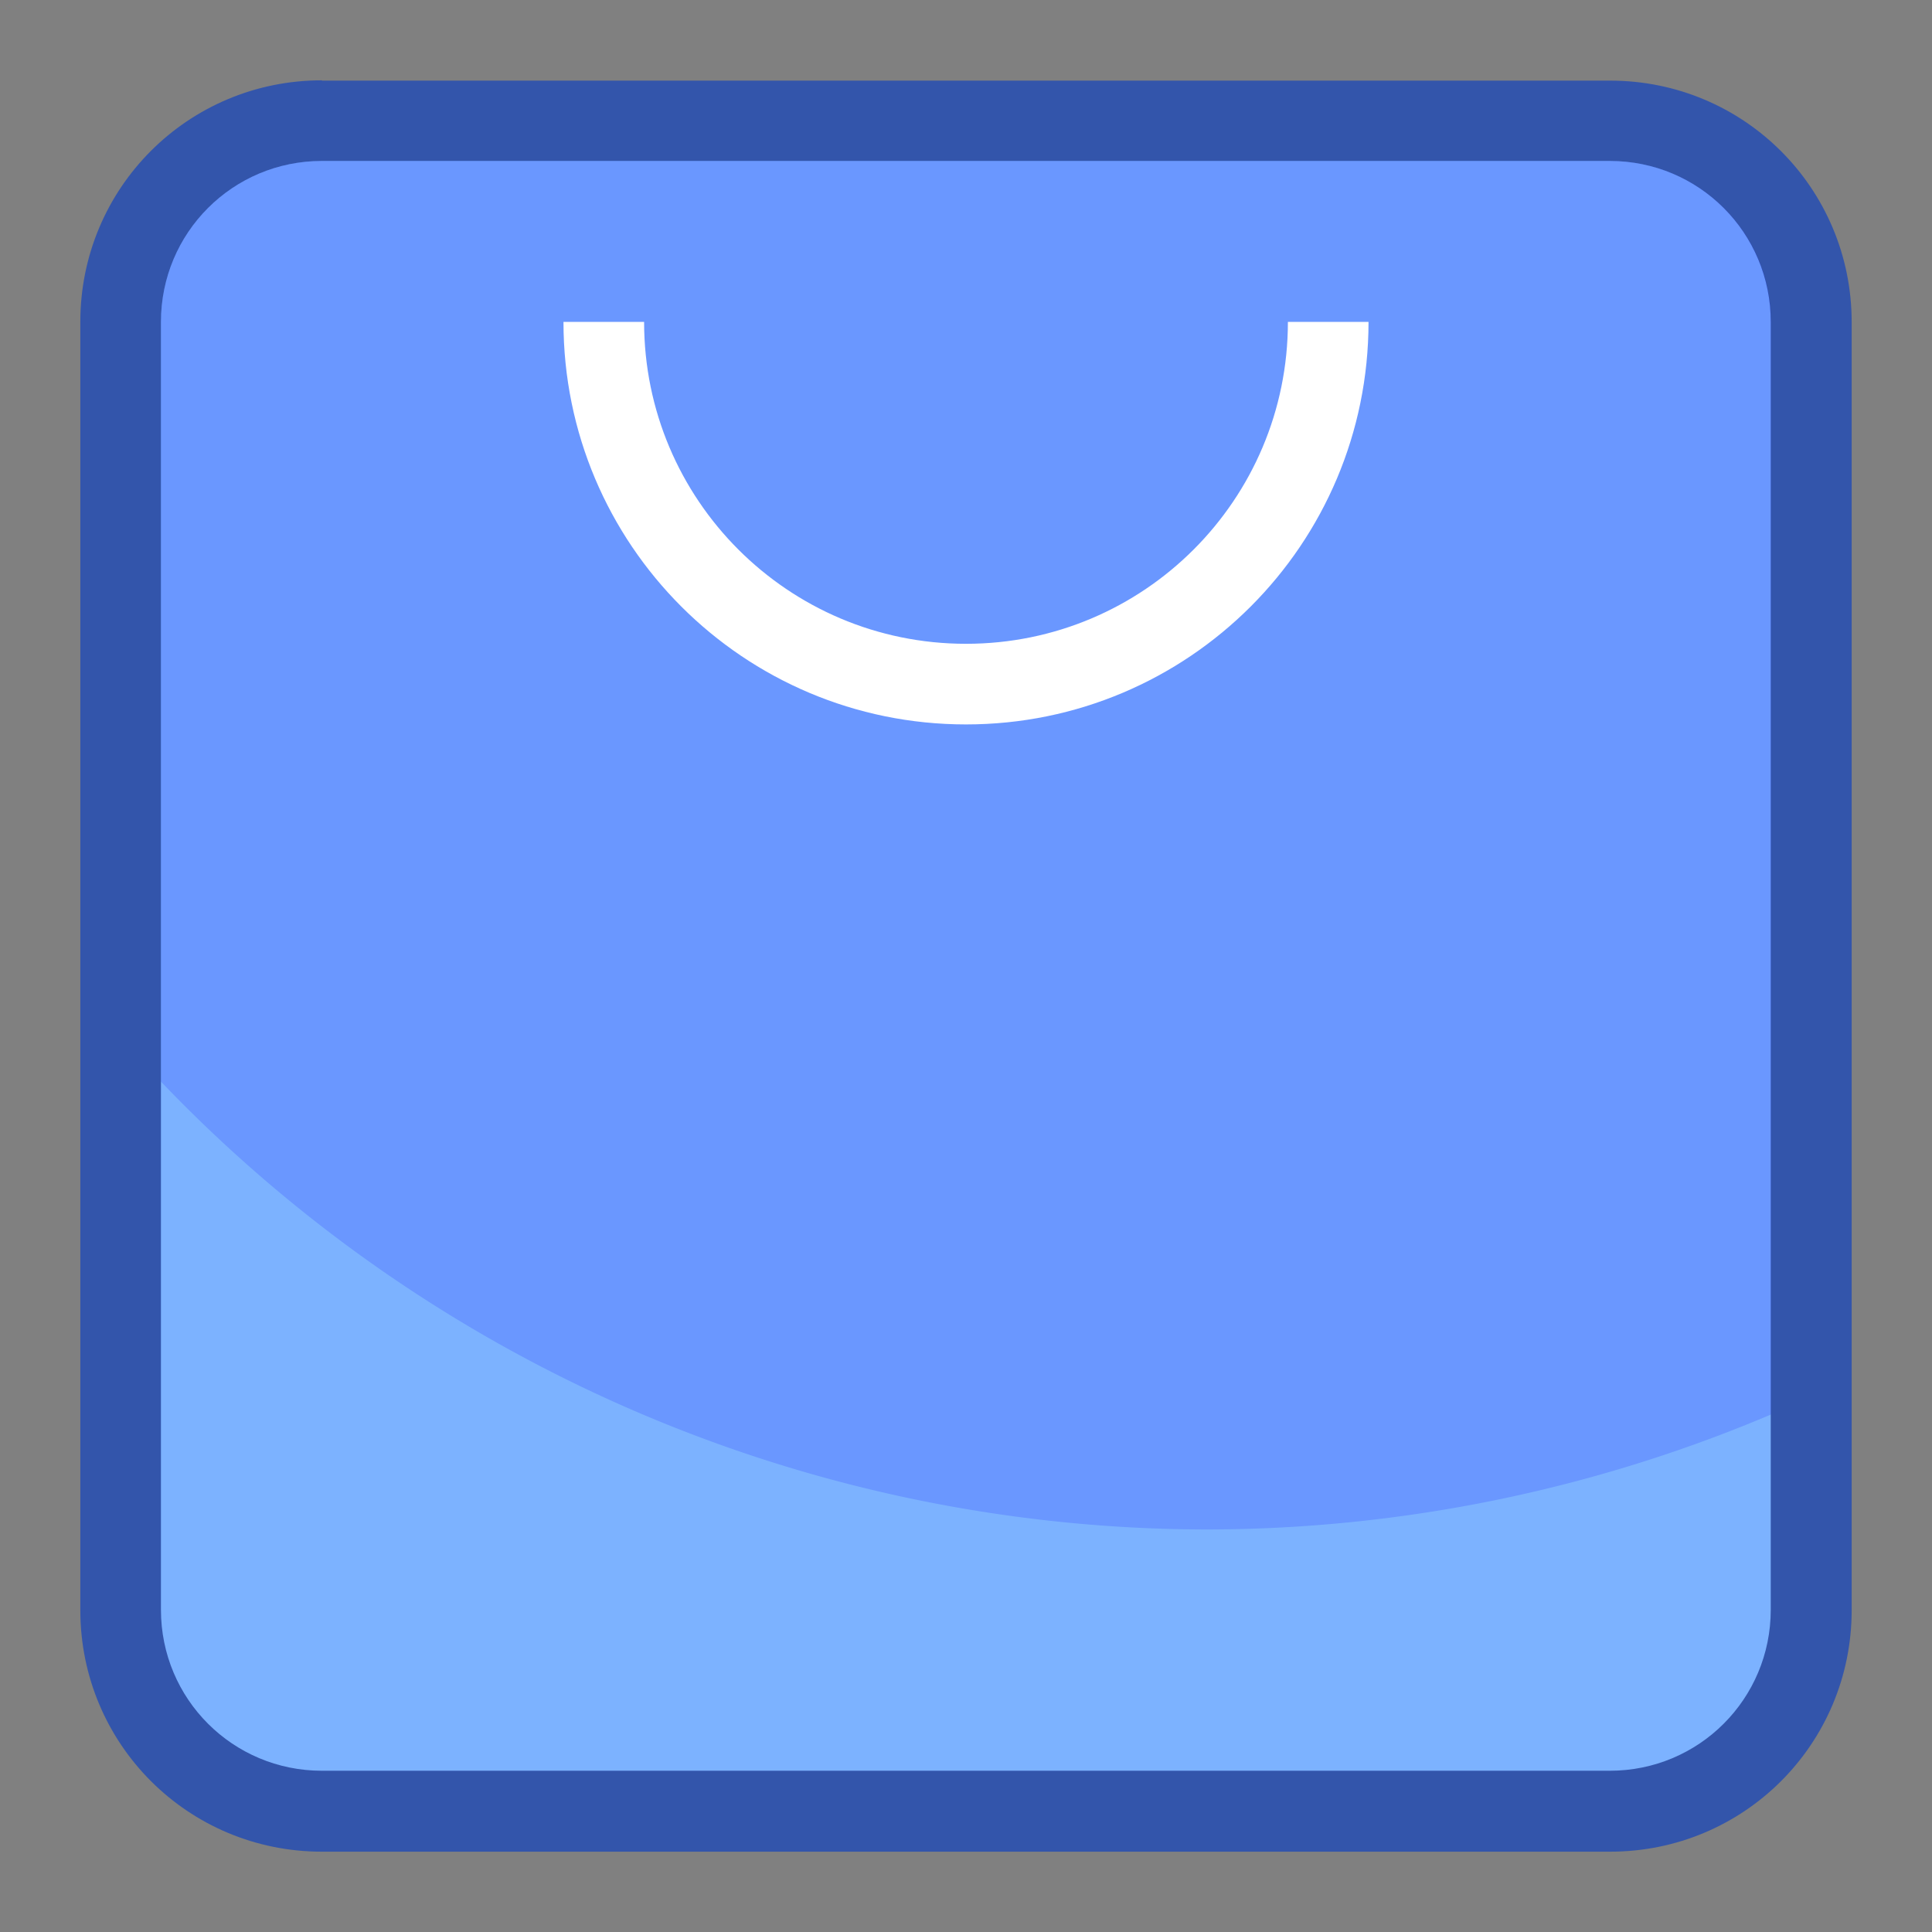<?xml version="1.0" encoding="UTF-8" standalone="no"?>
<!-- Created with Inkscape (http://www.inkscape.org/) -->

<svg
   width="24"
   height="24"
   viewBox="0 0 6.35 6.35"
   version="1.1"
   id="svg5"
   inkscape:version="1.1.2 (0a00cf5339, 2022-02-04, custom)"
   sodipodi:docname="system-software-install.svg"
   xmlns:inkscape="http://www.inkscape.org/namespaces/inkscape"
   xmlns:sodipodi="http://sodipodi.sourceforge.net/DTD/sodipodi-0.dtd"
   xmlns="http://www.w3.org/2000/svg"
   xmlns:svg="http://www.w3.org/2000/svg">
  <rect x="0" y="0" width="6.35" height="6.35" fill="#808080" stroke="none"/>
  <sodipodi:namedview
     id="namedview7"
     pagecolor="#ffffff"
     bordercolor="#666666"
     borderopacity="1.0"
     inkscape:pageshadow="2"
     inkscape:pageopacity="0.0"
     inkscape:pagecheckerboard="0"
     inkscape:document-units="px"
     showgrid="false"
     units="px"
     height="64px"
     inkscape:zoom="16.134891"
     inkscape:cx="-12.82934"
     inkscape:cy="18.159404"
     inkscape:window-width="1920"
     inkscape:window-height="1026"
     inkscape:window-x="0"
     inkscape:window-y="0"
     inkscape:window-maximized="1"
     inkscape:current-layer="svg5"
     showguides="false" />
  <defs
     id="defs2" />
  <path
     id="rect1136"
     style="opacity:0.6;fill:#003ac8;fill-opacity:1;stroke-width:5.821;stroke-linecap:round;stroke-linejoin:round"
     d="M 1.058,0.265 H 5.292 c 0.44,0 0.794,0.354 0.794,0.794 V 5.292 c 0,0.44 -0.354,0.794 -0.794,0.794 H 1.058 c -0.44,0 -0.794,-0.354 -0.794,-0.794 V 1.058 c 0,-0.44 0.354,-0.794 0.794,-0.794 z" />
  <path
     id="rect1469"
     style="opacity:1;fill:#7cb2ff;fill-opacity:1;stroke-width:0.529;stroke-linecap:round;stroke-linejoin:round"
     d="m 1.058,0.529 h 4.233 c 0.293,0 0.529,0.236 0.529,0.529 v 4.233 c 0,0.293 -0.236,0.529 -0.529,0.529 H 1.058 c -0.293,0 -0.529,-0.236 -0.529,-0.529 V 1.058 c 0,-0.293 0.236,-0.529 0.529,-0.529 z" />
  <path
     id="path1393"
     style="opacity:0.15;fill:#0000ff;fill-opacity:1;stroke-width:0.265"
     d="m 1.058,0.529 c -0.293,0 -0.529,0.236 -0.529,0.529 V 3.555 A 4.763,4.763 0 0 0 3.969,5.027 4.763,4.763 0 0 0 5.821,4.649 V 1.058 c 0,-0.293 -0.236,-0.529 -0.529,-0.529 z" />
  <path
     id="path1637"
     style="opacity:1;fill:#ffffff;stroke-width:0.22"
     d="m 1.852,1.058 c 0,0.731 0.592,1.323 1.323,1.323 0.731,0 1.323,-0.592 1.323,-1.323 H 4.233 c 0,0.585 -0.474,1.058 -1.058,1.058 -0.585,0 -1.058,-0.474 -1.058,-1.058 z" />
</svg>
